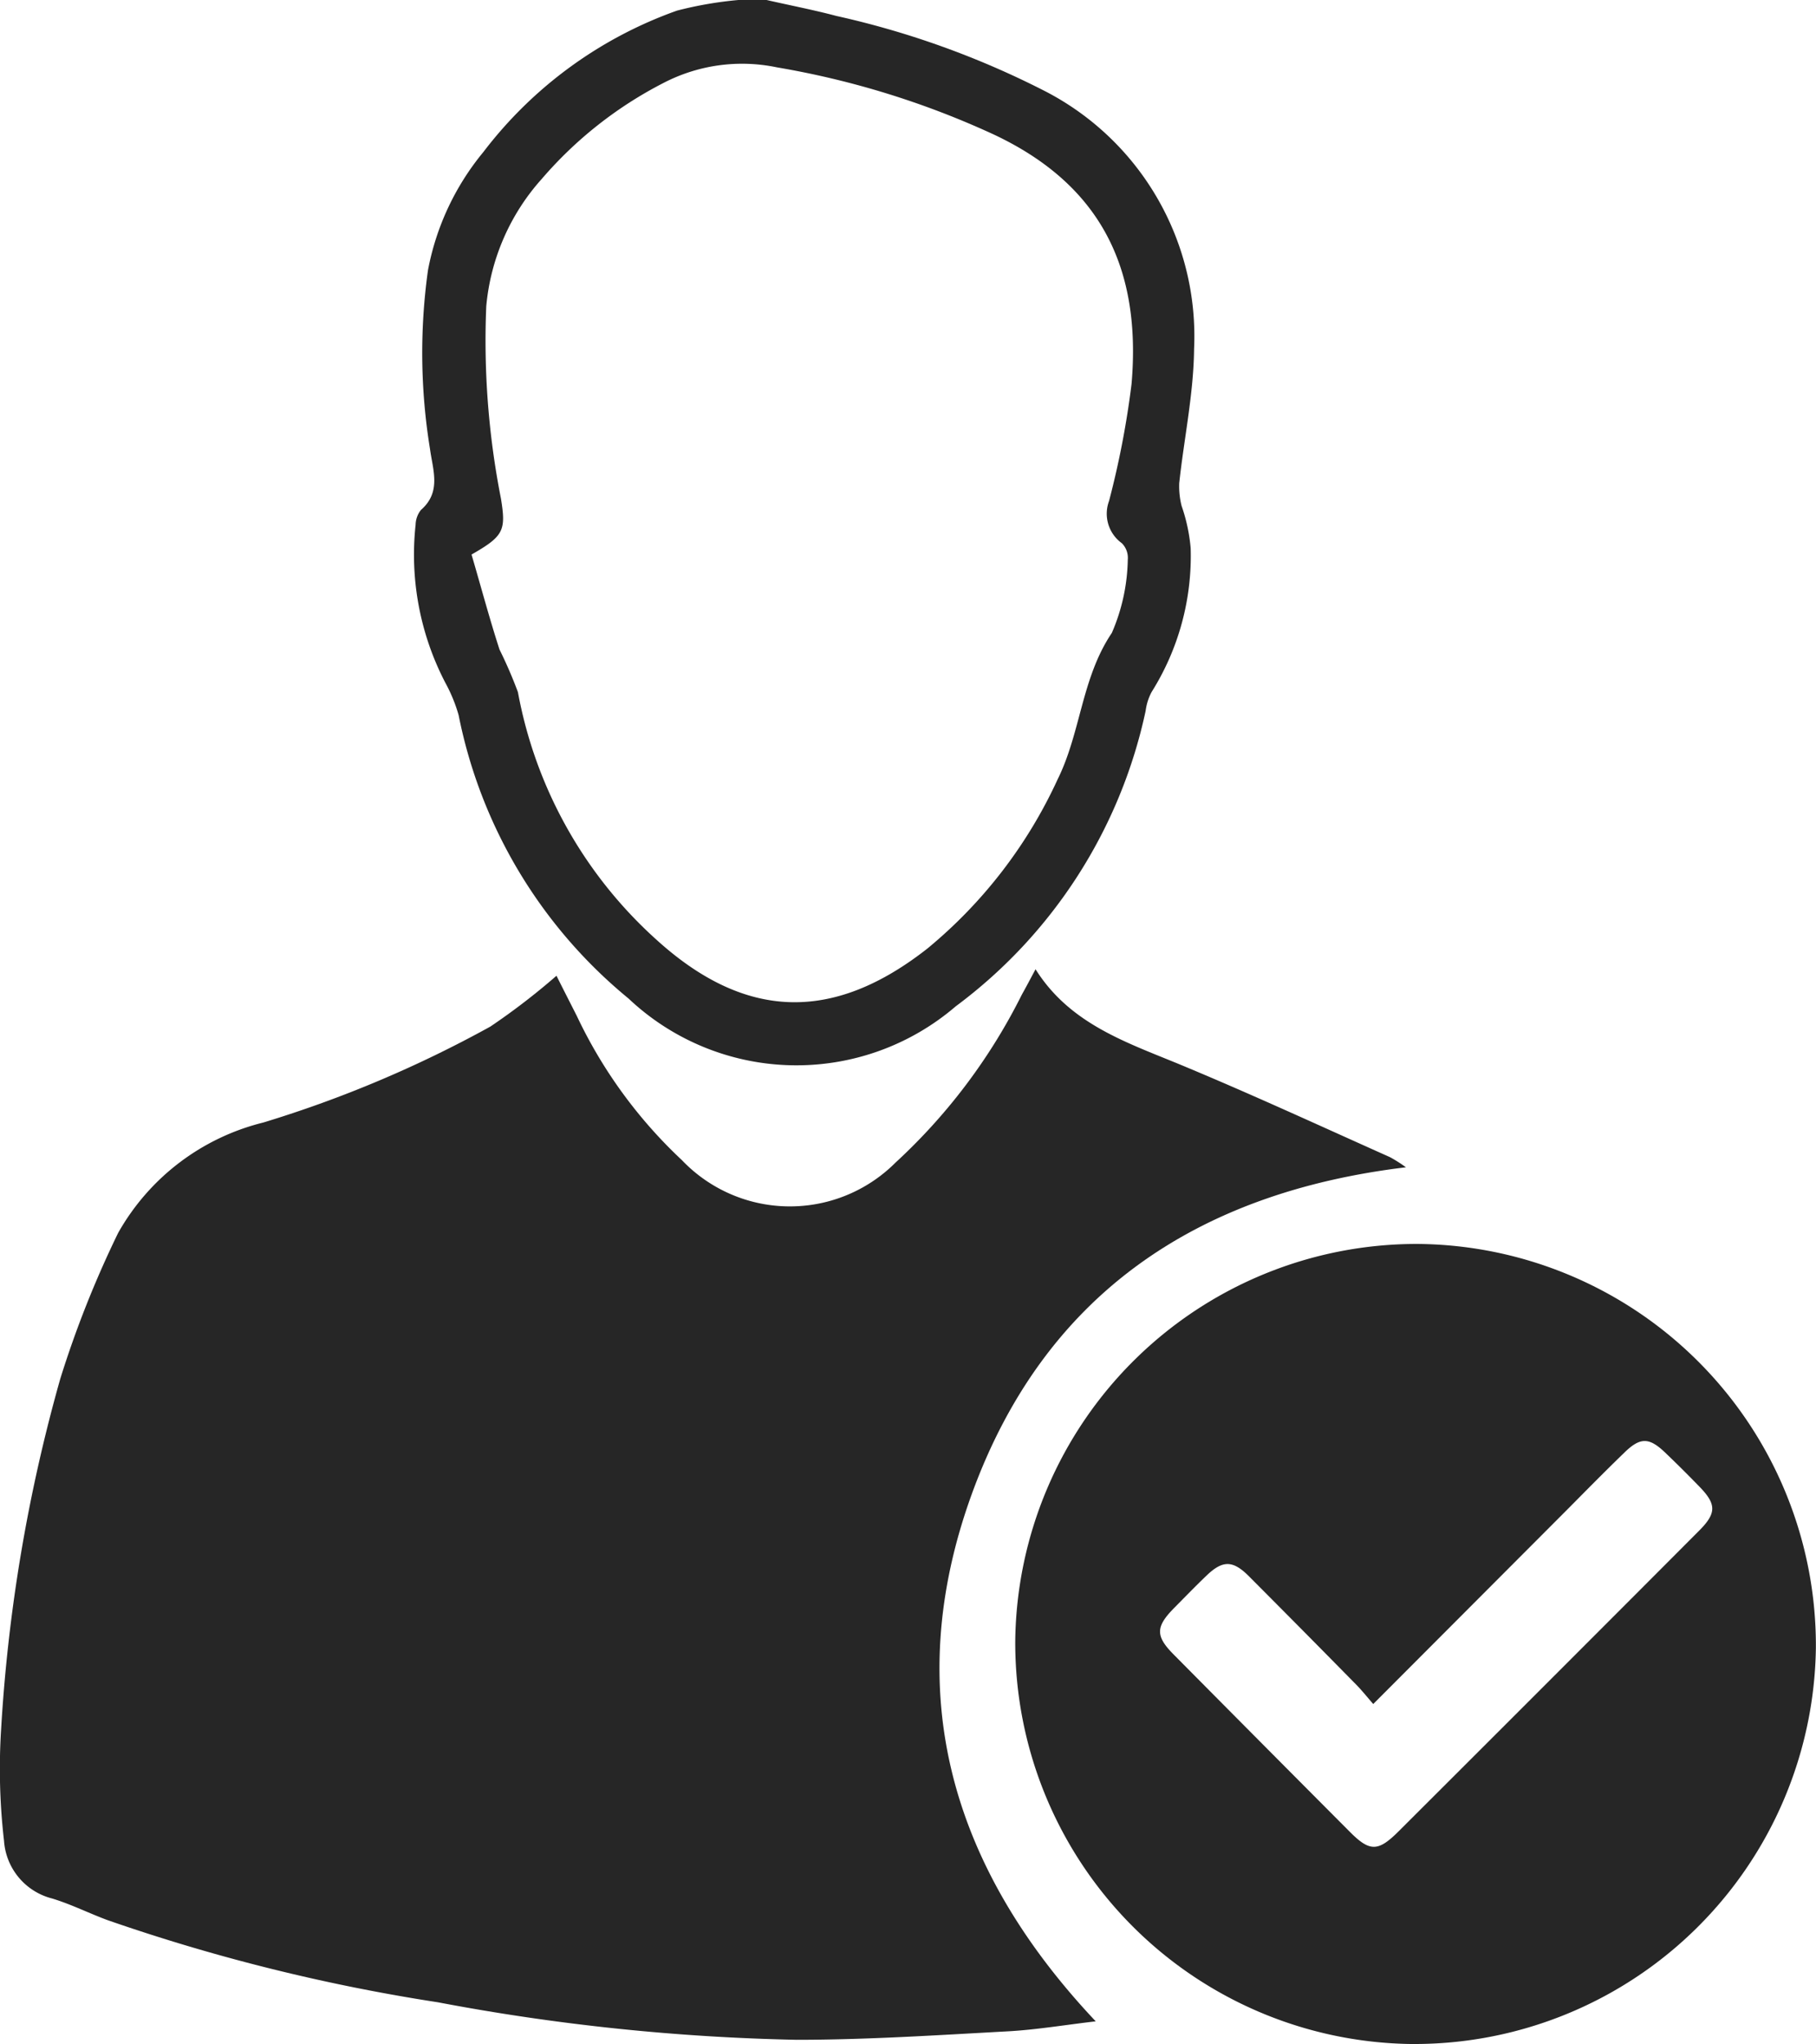 <svg xmlns="http://www.w3.org/2000/svg" width="47.684" height="53.658" viewBox="0 0 47.684 53.658">
  <g id="Group_9442" data-name="Group 9442" transform="translate(315.829 -491.47)" opacity="0.85">
    <path id="Path_833" data-name="Path 833" d="M-303.917,491.47c.612.14,1.227.258,1.83.418a22.922,22.922,0,0,1,5.495,1.982,7.239,7.239,0,0,1,3.9,6.754c-.012,1.178-.263,2.351-.39,3.525a2.085,2.085,0,0,0,.062.6,4.581,4.581,0,0,1,.238,1.108,6.707,6.707,0,0,1-1.026,3.779,1.439,1.439,0,0,0-.156.493,13.059,13.059,0,0,1-4.986,7.756,6.421,6.421,0,0,1-8.593-.205,12.861,12.861,0,0,1-4.461-7.44,4.122,4.122,0,0,0-.349-.849,7.281,7.281,0,0,1-.78-4.149.646.646,0,0,1,.14-.386c.542-.472.312-1.046.238-1.6a15.665,15.665,0,0,1-.053-4.694,6.856,6.856,0,0,1,1.453-3.1,11.031,11.031,0,0,1,5.088-3.714,9.98,9.98,0,0,1,1.621-.279Zm-7.748,14.555c.238.808.464,1.658.735,2.495a11.541,11.541,0,0,1,.484,1.12,11.551,11.551,0,0,0,3.64,6.5c2.335,2.117,4.641,2.171,7.116.225a12.525,12.525,0,0,0,3.418-4.444c.607-1.227.624-2.655,1.42-3.837a5.04,5.04,0,0,0,.419-1.925.543.543,0,0,0-.156-.43.955.955,0,0,1-.336-1.108,23.346,23.346,0,0,0,.591-3.073c.259-3-.78-5.22-3.632-6.554a22.57,22.57,0,0,0-5.68-1.756,4.473,4.473,0,0,0-2.987.414,10.572,10.572,0,0,0-3.188,2.515,5.783,5.783,0,0,0-1.457,3.345,21.43,21.43,0,0,0,.386,5.047C-310.757,505.394-310.815,505.541-311.664,506.026Z" transform="translate(8.217 0)"/>
    <path id="Path_834" data-name="Path 834" d="M-278.912,502.872c-5.536.665-9.508,3.373-11.4,8.577-1.883,5.187-.558,9.8,3.254,13.841-.813.095-1.564.222-2.315.263-1.847.1-3.7.222-5.544.222a56.64,56.64,0,0,1-9.414-.985,49.3,49.3,0,0,1-8.667-2.154c-.492-.181-.96-.418-1.461-.57a1.68,1.68,0,0,1-1.264-1.51,16.476,16.476,0,0,1-.078-2.913,43.03,43.03,0,0,1,1.555-9.221,27.337,27.337,0,0,1,1.518-3.825,6.036,6.036,0,0,1,3.812-2.9,30.971,30.971,0,0,0,5.963-2.519,17.817,17.817,0,0,0,1.736-1.334c.135.271.336.665.534,1.055a12.476,12.476,0,0,0,2.758,3.784,3.919,3.919,0,0,0,5.61.066,15.223,15.223,0,0,0,3.316-4.407c.119-.213.234-.431.361-.669.932,1.485,2.483,1.949,3.956,2.569,1.8.751,3.57,1.568,5.351,2.364A3.787,3.787,0,0,1-278.912,502.872Z" transform="translate(0 19.239)"/>
    <path id="Path_835" data-name="Path 835" d="M-309.333,509.856a10.543,10.543,0,0,1,10.575-10.427,10.543,10.543,0,0,1,10.448,10.6,10.542,10.542,0,0,1-10.706,10.4A10.536,10.536,0,0,1-309.333,509.856Zm9.4,1.65c-.176-.205-.3-.357-.431-.493q-1.41-1.434-2.836-2.864c-.423-.423-.689-.419-1.112-.013-.291.279-.57.567-.854.854-.484.492-.488.735,0,1.223q2.3,2.321,4.612,4.641c.533.537.747.533,1.293-.012q2.388-2.382,4.776-4.772,1.557-1.557,3.106-3.111c.46-.46.46-.694.021-1.149-.291-.3-.591-.6-.891-.886-.439-.427-.673-.431-1.108,0-.5.484-.989.981-1.481,1.477Z" transform="translate(20.162 24.694)"/>
  </g>
</svg>
